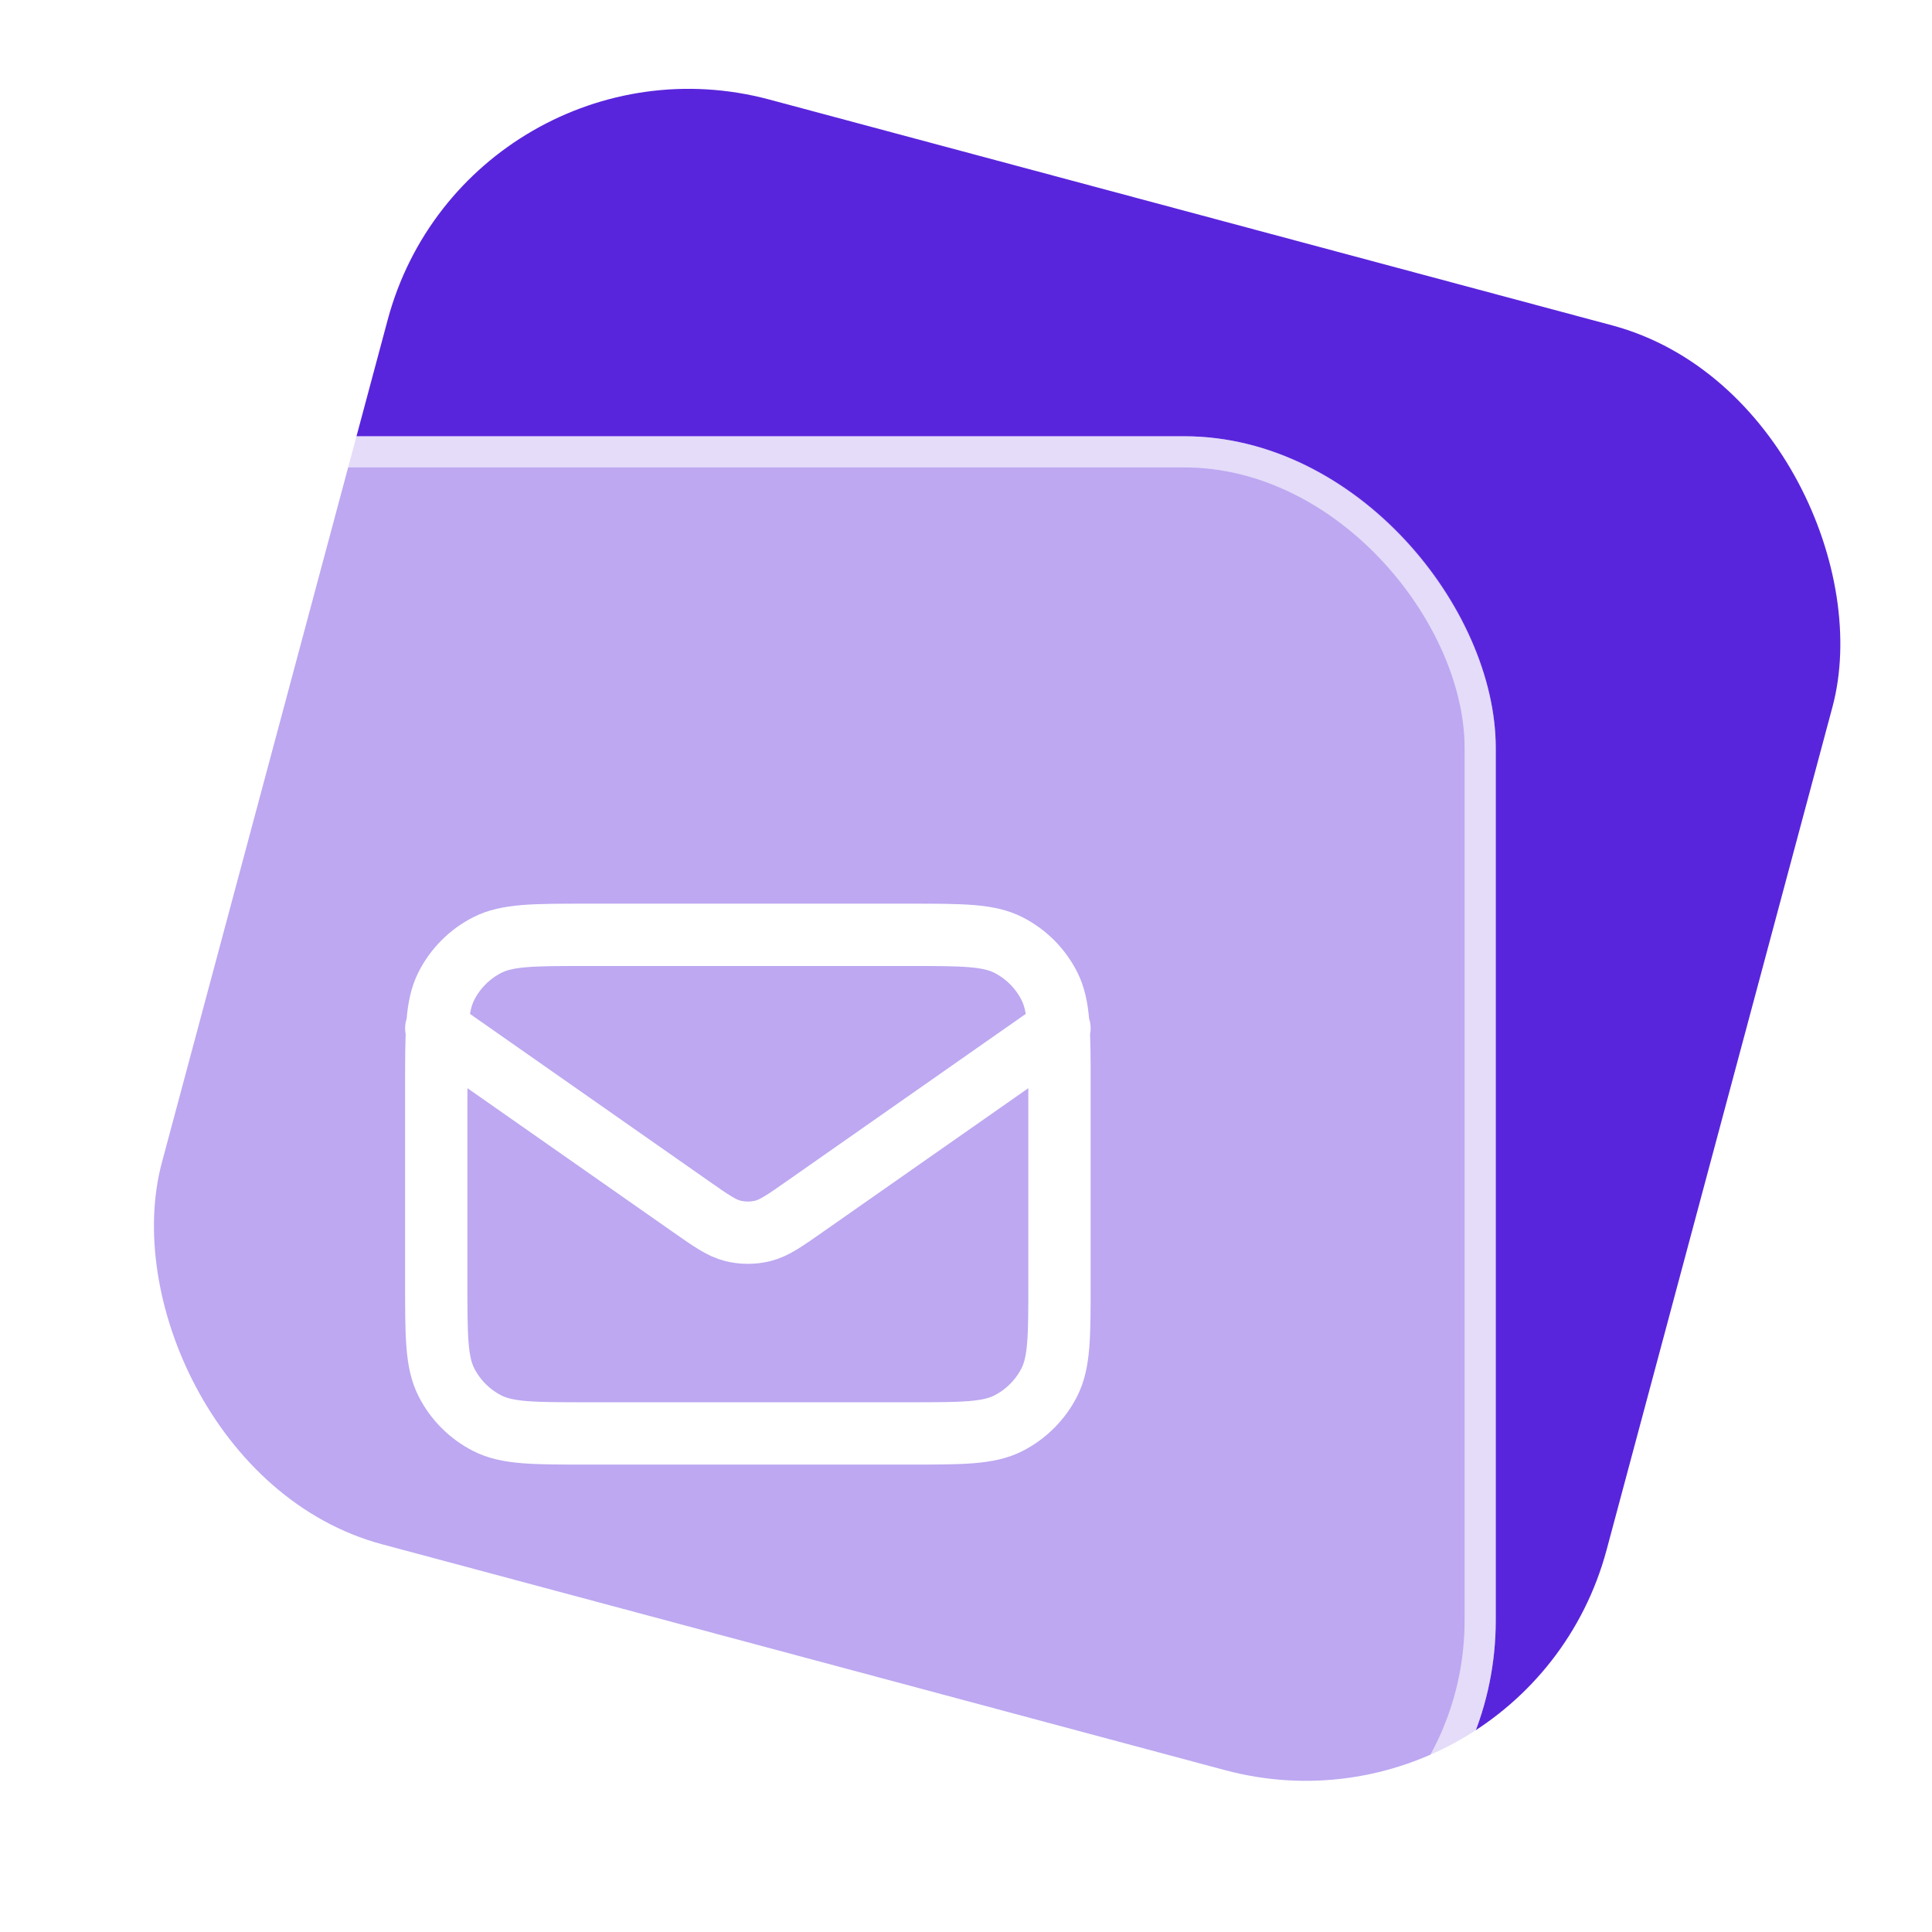 <svg width="62" height="62" viewBox="0 0 62 62" fill="none" xmlns="http://www.w3.org/2000/svg">
<rect x="15.029" y="0.606" width="48" height="48" rx="10" transform="rotate(15 15.029 0.606)" fill="#5925DC"/>
<g filter="url(#filter0_b_638_138849)">
<rect y="14" width="48" height="48" rx="10" fill="white" fill-opacity="0.6"/>
<path d="M14 33L22.165 38.715C22.826 39.178 23.157 39.41 23.516 39.499C23.834 39.578 24.166 39.578 24.484 39.499C24.843 39.41 25.174 39.178 25.835 38.715L34 33M18.8 46H29.2C30.88 46 31.72 46 32.362 45.673C32.926 45.385 33.385 44.926 33.673 44.362C34 43.72 34 42.88 34 41.2V34.8C34 33.12 34 32.28 33.673 31.638C33.385 31.073 32.926 30.615 32.362 30.327C31.72 30 30.88 30 29.2 30H18.8C17.12 30 16.28 30 15.638 30.327C15.073 30.615 14.615 31.073 14.327 31.638C14 32.28 14 33.12 14 34.8V41.2C14 42.88 14 43.72 14.327 44.362C14.615 44.926 15.073 45.385 15.638 45.673C16.28 46 17.12 46 18.8 46Z" stroke="white" stroke-width="2" stroke-linecap="round" stroke-linejoin="round"/>
<rect x="0.5" y="14.5" width="47" height="47" rx="9.5" stroke="white" stroke-opacity="0.6"/>
</g>
<defs>
<filter id="filter0_b_638_138849" x="-16" y="-2" width="80" height="80" filterUnits="userSpaceOnUse" color-interpolation-filters="sRGB">
<feFlood flood-opacity="0" result="BackgroundImageFix"/>
<feGaussianBlur in="BackgroundImageFix" stdDeviation="8"/>
<feComposite in2="SourceAlpha" operator="in" result="effect1_backgroundBlur_638_138849"/>
<feBlend mode="normal" in="SourceGraphic" in2="effect1_backgroundBlur_638_138849" result="shape"/>
</filter>
</defs>
</svg>

